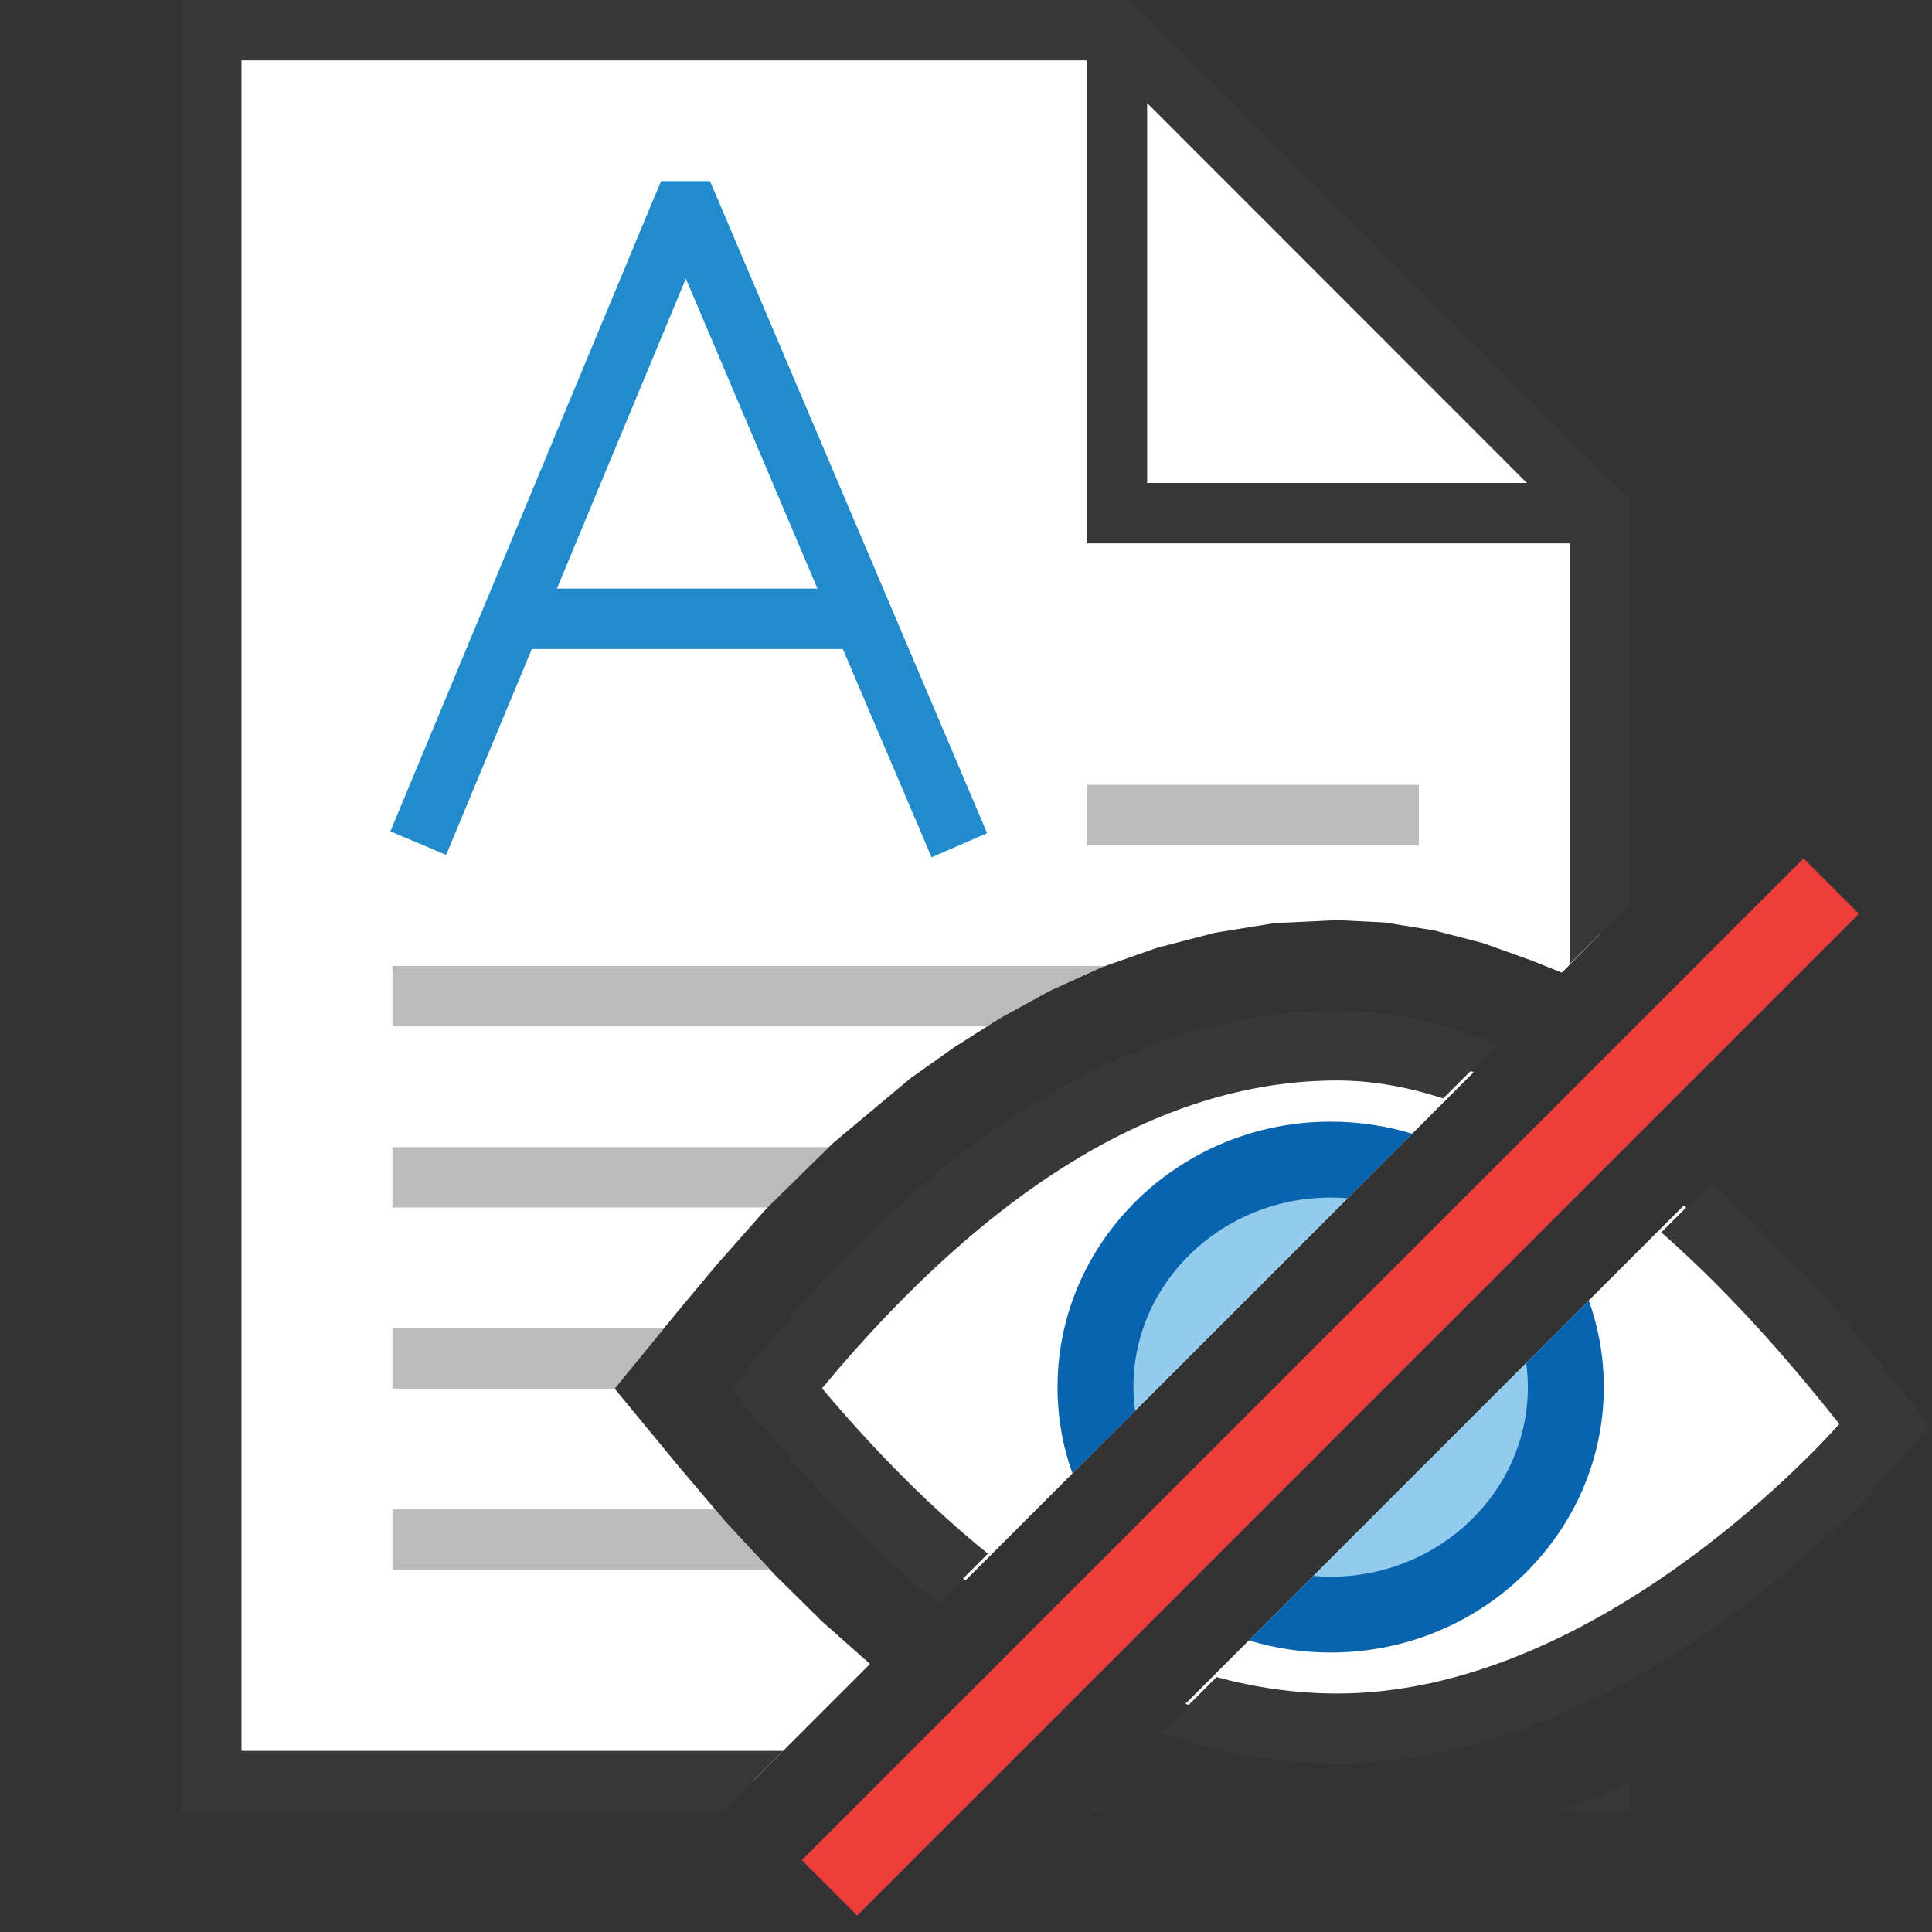 <?xml version="1.0" encoding="UTF-8"?>
<!DOCTYPE svg PUBLIC "-//W3C//DTD SVG 1.1//EN" "http://www.w3.org/Graphics/SVG/1.1/DTD/svg11.dtd">
<svg version="1.1" id="Layer_1" xmlns="http://www.w3.org/2000/svg" xmlns:xlink="http://www.w3.org/1999/xlink" x="0px" y="0px" width="32px" height="32px" viewBox="0 0 32 32" enable-background="new 0 0 32 32" xml:space="preserve">
  <rect x="0" y="0" width="32" height="32" fill="#333333" stroke="none"/>
  <g id="main">
    <g id="icon">
      <path d="M3.5,29.5L12.47,29.5L14.41,27.56L13.62,26.86L12.83,26.08L12.04,25.23L11.26,24.31L10.18,23L11.26,21.68L11.87,20.95L12.71,20L13.79,18.94L15.08,17.86L15.8,17.35L16.57,16.86L17.39,16.41L18.25,16.02L19.16,15.7L20.12,15.45L21.11,15.29L22.15,15.24L22.94,15.28L23.75,15.41L24.56,15.62L25.37,15.91L25.87,16.11L26.5,15.47L26.5,8.5L18.5,0.5L3.5,0.5zz" fill="#FFFFFF"/>
      <path d="M3,30L11.97,30L12.97,29L4,29L4,1L18,1L18,9L26,9L26,15.97L27,14.97L27,8.293L18.71,0L3,0zM25.29,8L19,8L19,1.707zM26.54,29.73L25.81,30L27,30L27,29.5zM18.05,30L18.39,30L18.14,29.91zz" fill="#383838"/>
      <path d="M18,14L23.5,14L23.5,13L18,13zM6.5,17L16.35,17L16.57,16.86L17.39,16.41L18.25,16.02L18.32,16L6.5,16zM6.5,20L12.72,20L13.73,19L6.5,19zM6.5,23L10.19,23L10.18,23L11,22L6.5,22zM6.5,26L12.75,26L12.04,25.23L11.84,25L6.5,25zz" fill="#78797A" opacity="0.5"/>
      <path d="M10.82,3.308L6.466,13.77L7.39,14.16L8.808,10.75L13.96,10.75L15.43,14.2L16.35,13.8L11.89,3.305L11.76,3L11.43,3L11.28,3L10.95,3zM13.54,9.749L9.224,9.749L11.36,4.615zz" fill="#228BCB"/>
    </g>
    <g id="overlay">
      <path d="M12.866,22.998c1.741,-2.134,5.01,-5.68,9.282,-5.68c0.775,0,1.533,0.165,2.261,0.441l-8.419,8.419C14.685,25.13,13.629,23.933,12.866,22.998zM27.888,19.967l-8.254,8.254c0.792,0.256,1.631,0.406,2.514,0.406c4.272,0,8.03,-3.739,9.064,-5.031C30.694,22.95,29.494,21.377,27.888,19.967z" fill="#FFFFFF"/>
      <path d="M22.148,29.206c-0.981,0,-1.964,-0.17,-2.923,-0.504l0.925,-0.925c0.662,0.181,1.334,0.273,1.999,0.273c4.195,0,7.882,-3.979,8.288,-4.433l0.028,-0.031l-0.026,-0.033c-0.656,-0.823,-1.67,-2.04,-2.923,-3.141l0.818,-0.818c1.479,1.308,2.585,2.702,3.181,3.454l0.439,0.549l-0.289,0.361C30.212,25.773,26.354,29.206,22.148,29.206zM15.541,26.557c-1.037,-0.85,-2.088,-1.924,-3.124,-3.193l-0.298,-0.366l0.298,-0.366c1.189,-1.457,4.808,-5.892,9.73,-5.892c0.858,0,1.75,0.187,2.654,0.556l-0.898,0.898c-0.602,-0.198,-1.193,-0.298,-1.756,-0.298c-2.84,0,-5.702,1.705,-8.505,5.067l-0.027,0.032l0.027,0.032c0.907,1.072,1.822,1.982,2.72,2.706L15.541,26.557z" fill="#383838"/>
      <path d="M25.814,22.042c0.079,0.298,0.121,0.611,0.121,0.933c0,2.081,-1.744,3.768,-3.896,3.768c-0.288,0,-0.568,-0.031,-0.838,-0.088L25.814,22.042zM22.874,19.294c-0.269,-0.057,-0.549,-0.088,-0.835,-0.088c-2.151,0,-3.896,1.687,-3.896,3.768c0,0.321,0.042,0.633,0.12,0.931L22.874,19.294z" fill="#92CBEE"/>
      <path d="M17.763,24.406c-0.16,-0.449,-0.247,-0.93,-0.247,-1.431c0,-2.424,2.029,-4.397,4.524,-4.397c0.47,0,0.924,0.07,1.351,0.2l-1.069,1.069c-0.093,-0.008,-0.187,-0.012,-0.282,-0.012c-1.802,0,-3.267,1.409,-3.267,3.14c0,0.134,0.01,0.266,0.027,0.395L17.763,24.406zM25.279,22.577c0.017,0.131,0.027,0.263,0.027,0.398c0,1.731,-1.466,3.14,-3.267,3.14c-0.096,0,-0.191,-0.005,-0.285,-0.013l-1.068,1.068c0.428,0.131,0.882,0.201,1.354,0.201c2.494,0,4.524,-1.972,4.524,-4.397c0,-0.502,-0.088,-0.984,-0.248,-1.434L25.279,22.577z" fill="#0964B0"/>
      <rect x="10.304" y="22.325" width="23.469" height="1.297" fill="#EE3D3B" transform="matrix(0.707 -0.707 0.707 0.707 -9.789 22.312)"/>
    </g>
  </g>
</svg>
